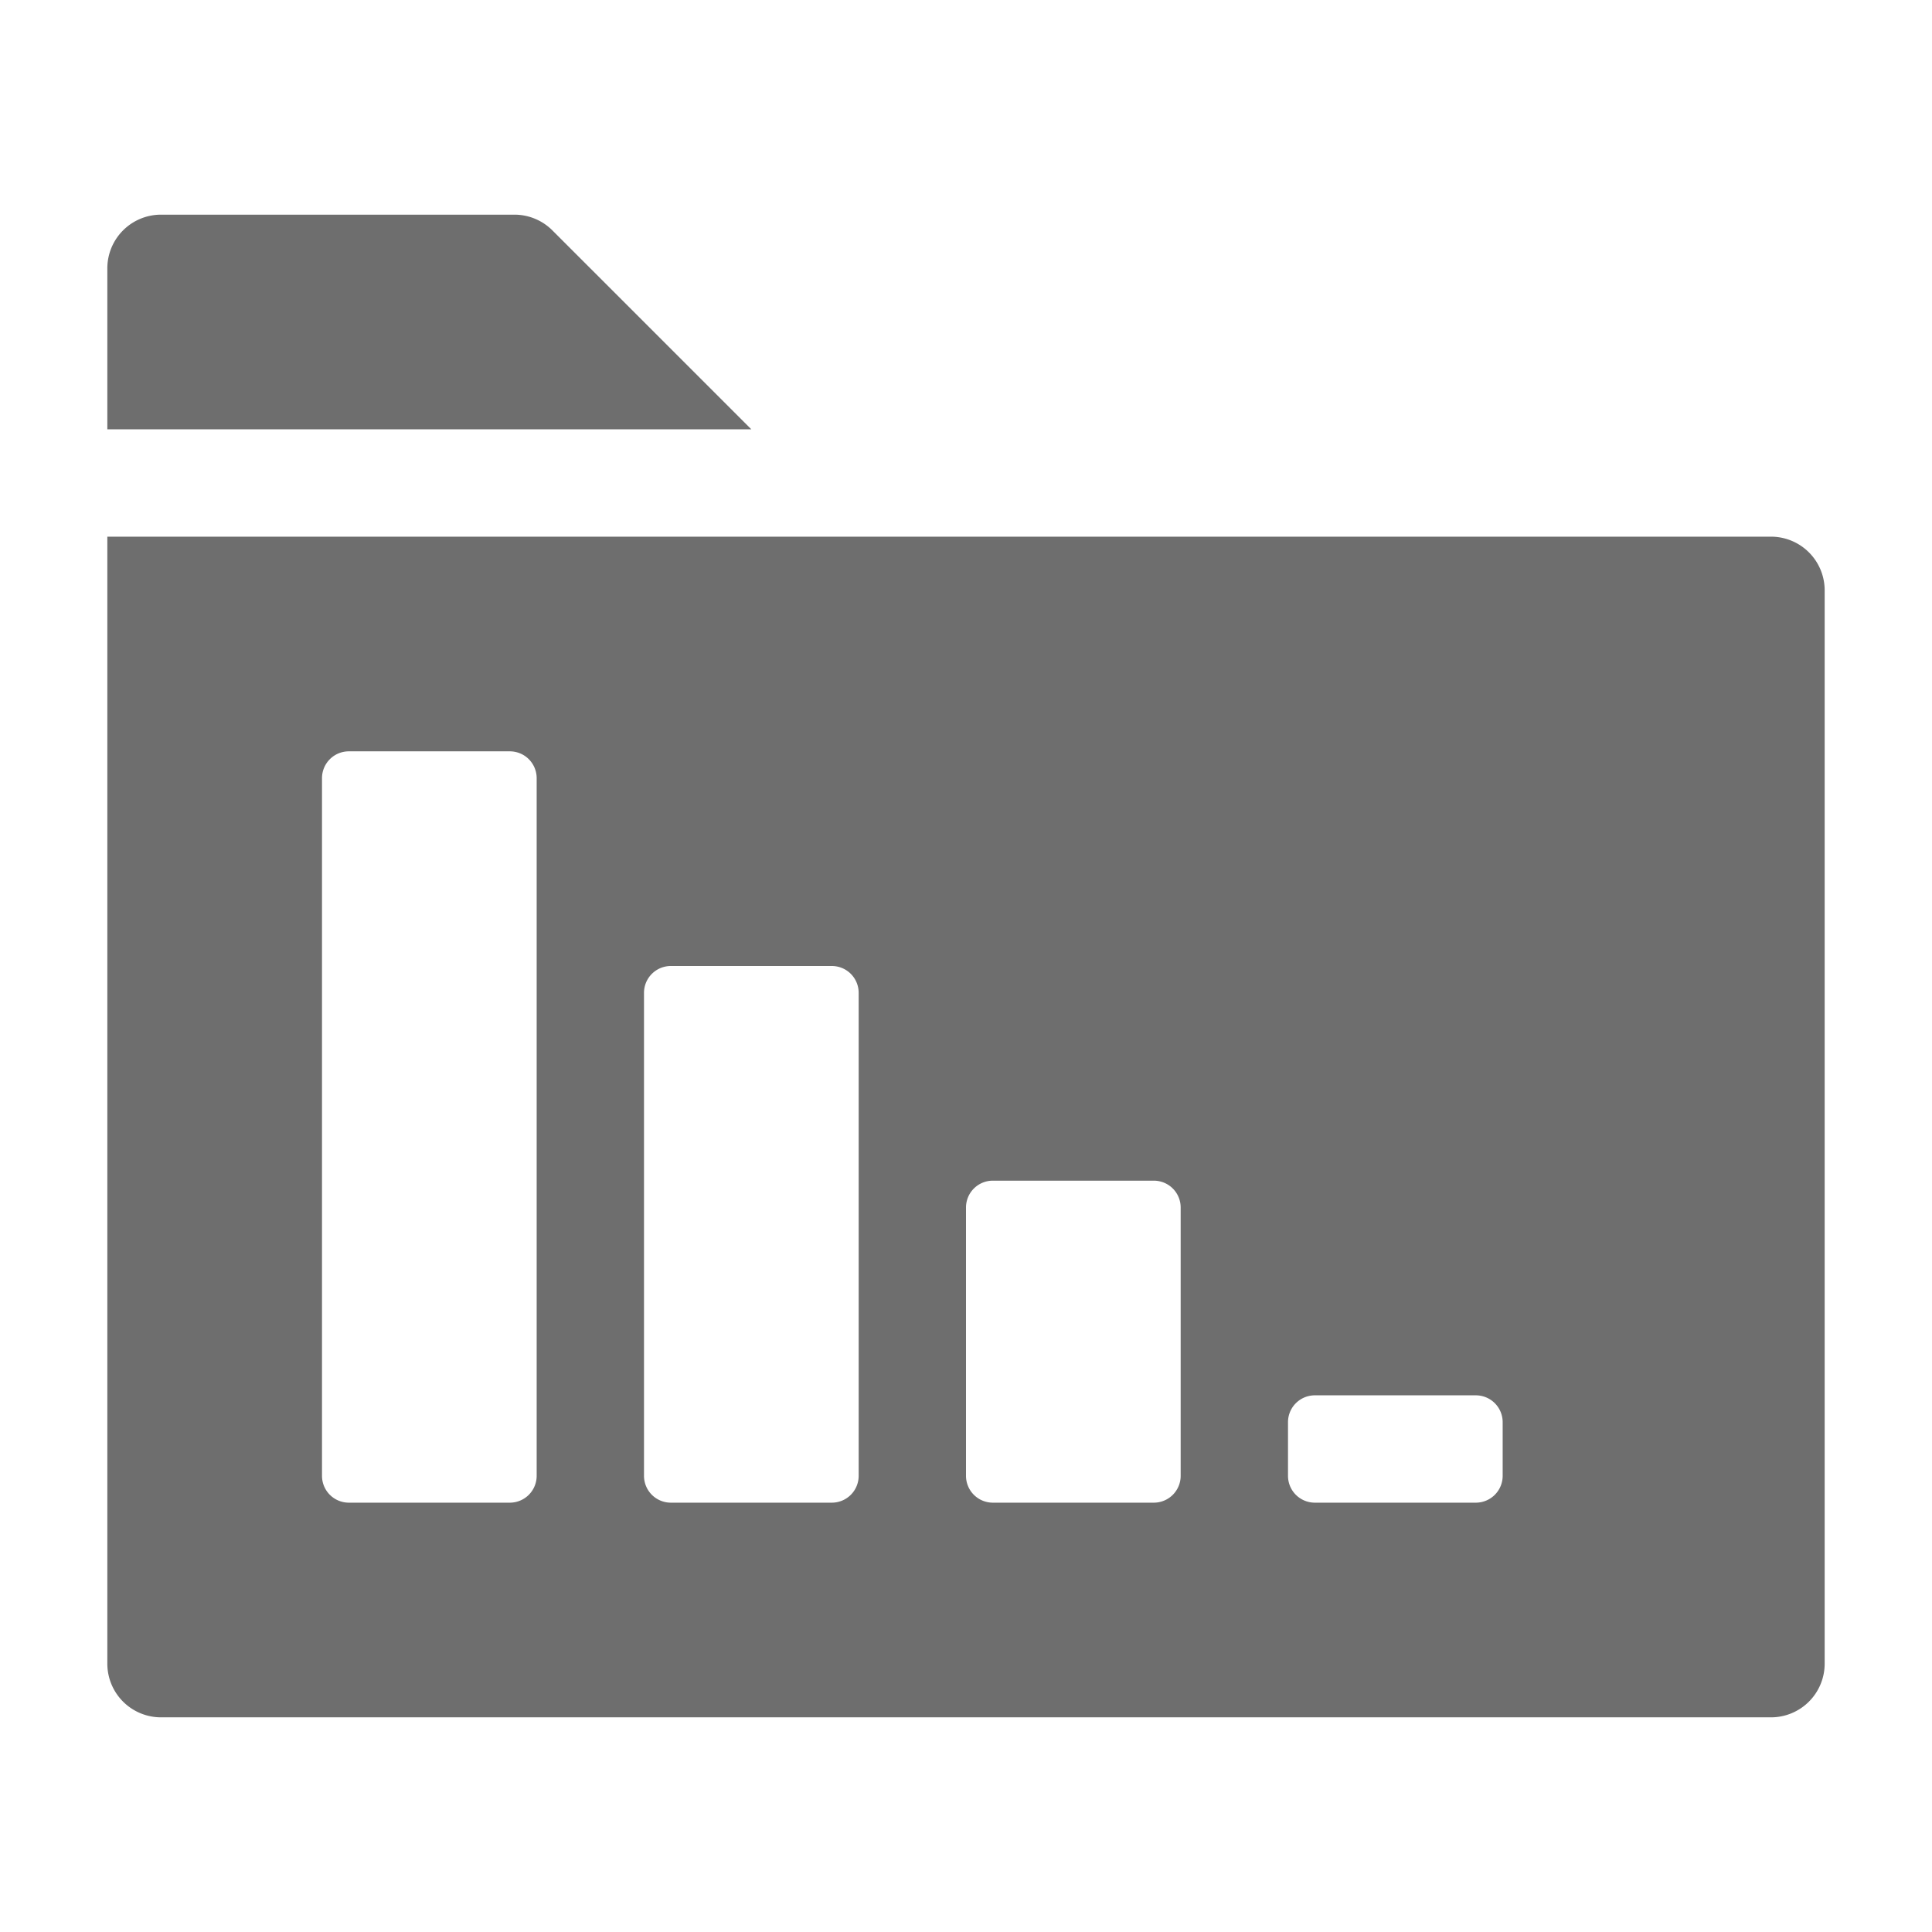<svg xmlns="http://www.w3.org/2000/svg" height="18" viewBox="0 0 18 18" width="18">
  <defs>
    <style>
      .a {
        fill: #6E6E6E;
      }
    </style>
  </defs>
  <title>S Project 18 N</title>
  <rect id="Canvas" fill="#ff13dc" opacity="0" width="18" height="18" /><path class="a" d="M7,4H1V2.5A.5.5,0,0,1,1.5,2H4.793a.5.5,0,0,1,.353.146Z" />
  <path class="a" d="M16.5,5H1V15.5a.5.5,0,0,0,.5.5h15a.5.5,0,0,0,.5-.5V5.5A.5.5,0,0,0,16.5,5ZM5,13.75a.25.25,0,0,1-.25.25H3.25A.25.25,0,0,1,3,13.75V7.25A.25.25,0,0,1,3.25,7h1.5A.25.25,0,0,1,5,7.25Zm3,0a.25.25,0,0,1-.25.25H6.25A.25.25,0,0,1,6,13.75V9.25A.25.25,0,0,1,6.25,9h1.5A.25.25,0,0,1,8,9.25Zm3,0a.25.25,0,0,1-.25.25H9.25A.25.25,0,0,1,9,13.75v-2.5A.25.25,0,0,1,9.25,11h1.5a.25.25,0,0,1,.25.25Zm3,0a.25.25,0,0,1-.25.25h-1.5a.25.25,0,0,1-.25-.25v-.5a.25.25,0,0,1,.25-.25h1.5a.25.25,0,0,1,.25.25Z" />
</svg>
